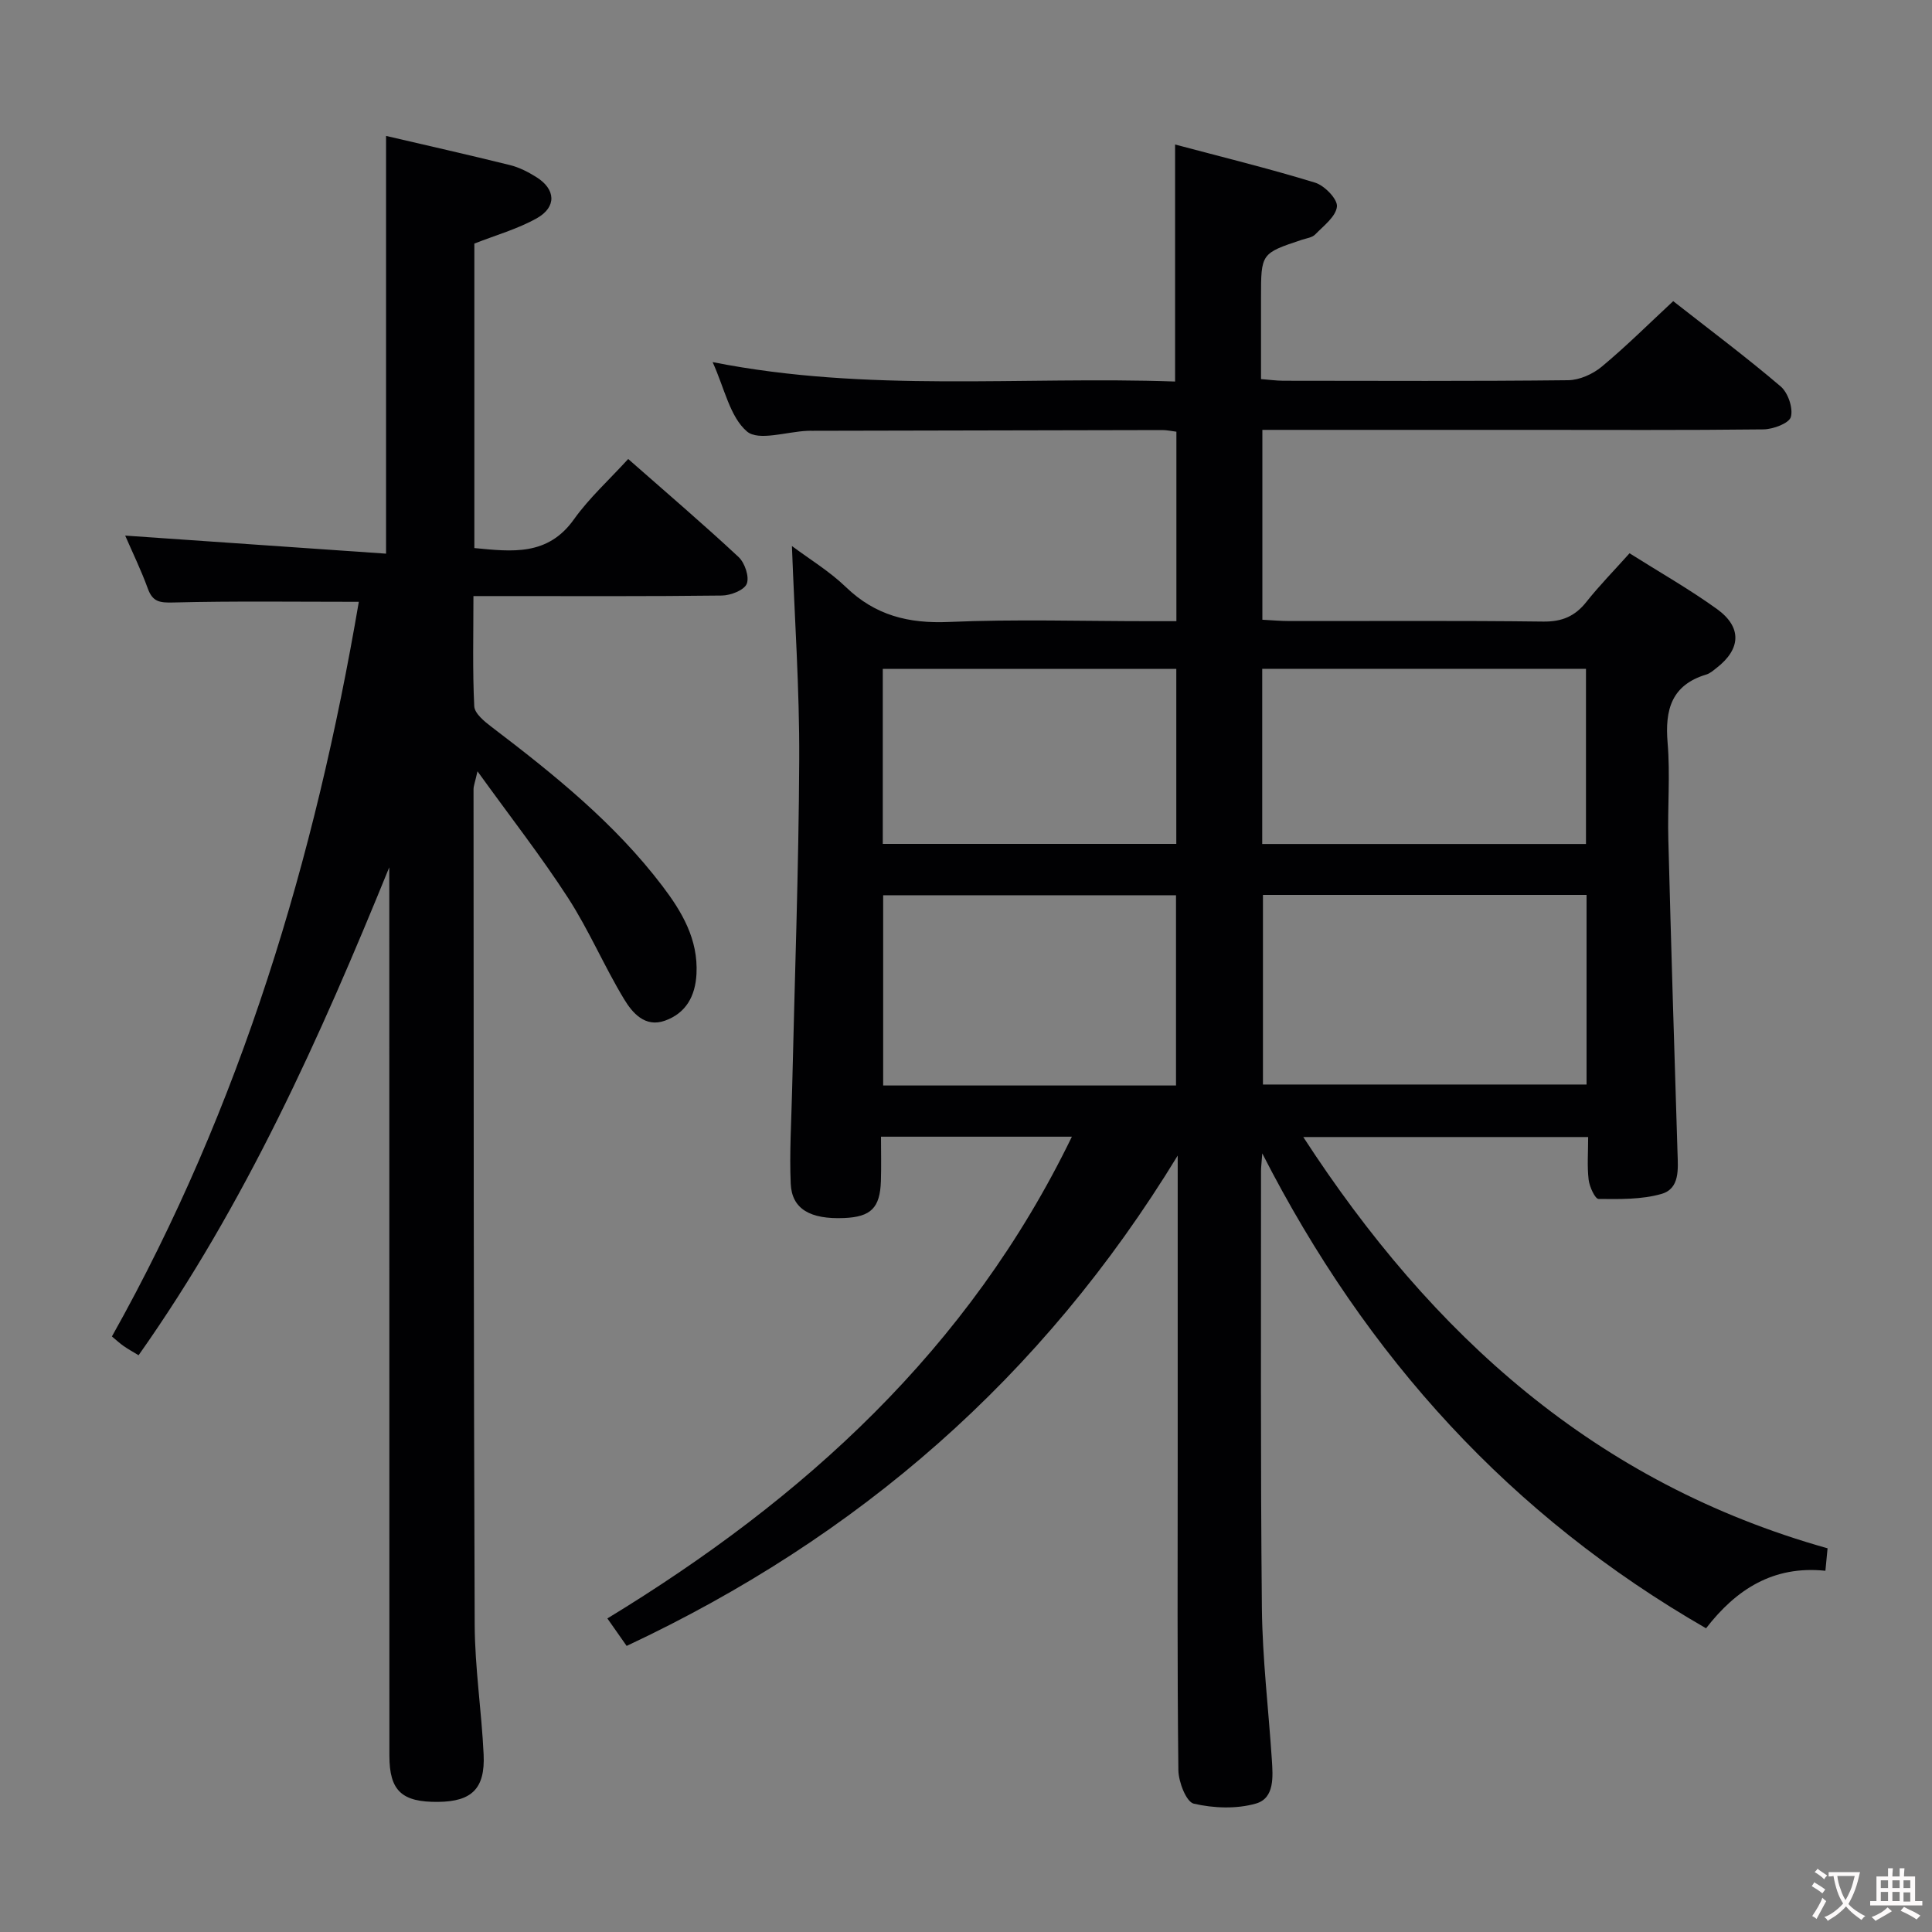 <svg enable-background="new 0 0 400 400" viewBox="0 0 400 400" xmlns="http://www.w3.org/2000/svg"><rect x="0" y="0" width="400" height="400" fill="#808080" stroke="none"/><path d="m269.83 235.41c26.67 41.07 60.53 71.66 108.55 85.15-.12 1.18-.27 2.72-.45 4.65-10.78-1.12-18.47 3.84-24.71 11.91-40.37-23.23-70.26-55.99-91.88-98.32-.16 2.17-.26 2.91-.26 3.65.02 30.16-.12 60.33.18 90.49.11 10.45 1.37 20.9 2.06 31.35.23 3.54.59 7.99-3.27 9.11-4.02 1.16-8.77.98-12.89.03-1.56-.36-3.16-4.51-3.19-6.94-.25-21.33-.14-42.66-.14-63.99 0-20.65 0-41.31 0-63.25-28.06 46.05-66.22 79.07-114.09 101.52-1.35-1.92-2.47-3.53-3.99-5.69 40.65-24.74 74.82-55.7 96.17-99.74-13.28 0-25.99 0-39.52 0 0 3.02.08 6.12-.02 9.21-.18 5.54-2.08 7.39-7.59 7.63-7.04.3-10.85-1.86-11.08-7.11-.28-6.47.14-12.98.29-19.47.52-22.79 1.37-45.58 1.47-68.37.07-14.59-.96-29.19-1.51-44.18 3.58 2.68 7.77 5.21 11.21 8.53 6.07 5.85 12.96 7.55 21.28 7.19 13.81-.6 27.66-.16 41.49-.16h5.62c0-13.4 0-26.15 0-39.23-1.03-.13-1.97-.34-2.91-.34-24.16.04-48.33.1-72.49.15-.33 0-.67-.01-1 .01-4.29.18-10.13 2.17-12.51.13-3.54-3.03-4.63-8.91-7.11-14.36 32.12 6.37 63.86 2.9 95.75 4.02 0-16.38 0-32.24 0-49.07 9.65 2.57 19.41 4.96 29 7.9 1.94.6 4.66 3.41 4.51 4.94-.21 2.07-2.76 3.99-4.5 5.78-.63.65-1.8.79-2.75 1.1-8.47 2.82-8.47 2.82-8.47 11.98v16.87c1.73.13 3.16.33 4.6.34 19.66.02 39.33.11 58.99-.11 2.35-.03 5.1-1.26 6.95-2.8 5.09-4.23 9.79-8.92 14.8-13.57 7.69 6.03 15.16 11.61 22.24 17.65 1.53 1.3 2.62 4.49 2.12 6.32-.36 1.32-3.68 2.56-5.7 2.58-16.34.19-32.67.1-49.01.1-16.33 0-32.66 0-49 0-1.8 0-3.61 0-5.71 0v39.31c1.83.09 3.74.27 5.65.27 17.5.02 35-.11 52.49.11 3.89.05 6.58-1.09 8.95-4.08 2.67-3.37 5.71-6.46 8.93-10.06 6.16 3.89 12.36 7.41 18.11 11.55 5.22 3.77 4.95 8.3-.12 12.21-.66.51-1.32 1.11-2.09 1.34-7.22 2.17-8.6 7.29-8.02 14.14.56 6.62-.03 13.33.15 19.99.56 21.62 1.22 43.24 1.9 64.86.11 3.41.51 7.45-3.32 8.55-4.12 1.18-8.67 1.08-13.02 1.04-.73-.01-1.89-2.53-2.06-3.98-.33-2.78-.1-5.63-.1-8.84-19.49 0-38.72 0-58.98 0zm-8.35-50.13v39.26h67c0-13.28 0-26.17 0-39.26-22.42 0-44.5 0-67 0zm-.15-46.81v36.27h67.03c0-12.27 0-24.28 0-36.27-22.55 0-44.66 0-67.03 0zm-17.85 86.27c0-13.46 0-26.36 0-39.39-20.4 0-40.45 0-60.63 0v39.39zm.06-86.26c-20.33 0-40.37 0-60.77 0v36.24h60.77c0-12.18 0-24.06 0-36.24z" fill="#010103"/><path d="m80.59 179.57c-14.33 35.2-29.75 69.66-51.9 101.02-1.17-.71-2.15-1.25-3.07-1.89-.79-.55-1.5-1.21-2.45-2 26.8-47.75 42.09-99.16 51.12-152.1-13.21 0-25.83-.18-38.43.14-2.79.07-4.25-.12-5.25-2.87-1.4-3.85-3.21-7.56-4.69-10.98 18 1.25 35.82 2.48 54.01 3.74 0-29.42 0-57.76 0-86.49 8.36 1.95 17.03 3.9 25.66 6.04 1.9.47 3.75 1.42 5.43 2.47 4.05 2.52 4.28 6.2.1 8.55-3.99 2.23-8.52 3.5-12.91 5.23v63.04c7.82.75 15.19 1.68 20.62-5.95 3.16-4.43 7.29-8.17 11.23-12.49 8.23 7.24 15.69 13.61 22.85 20.29 1.29 1.2 2.27 4.1 1.7 5.54-.53 1.33-3.33 2.42-5.15 2.44-15.16.19-30.33.11-45.5.11-1.8 0-3.6 0-5.94 0 0 7.94-.2 15.39.17 22.82.08 1.5 2.12 3.16 3.61 4.29 12.88 9.8 25.47 19.92 35.34 32.92 4.06 5.34 7.43 11.04 7.06 18.2-.24 4.62-2.19 8.13-6.53 9.68-4.13 1.48-6.76-1.63-8.48-4.49-4.12-6.82-7.26-14.25-11.58-20.93-5.58-8.62-11.93-16.75-18.75-26.21-.52 2.31-.82 3.02-.82 3.72.03 57.66.01 115.33.24 172.99.04 8.95 1.43 17.89 1.85 26.85.33 7.06-2.46 9.73-9.37 9.81-7.55.09-10.14-2.27-10.14-9.57-.02-59.5-.01-119-.02-178.49-.01-1.81-.01-3.62-.01-5.43z" fill="#010103"/><g fill="#fcfafa"><path d="m377.9 391.2c-.2.3-.4.5-.6.8-.7-.6-1.4-1-2.2-1.5.2-.3.4-.5.5-.8.6.4 1.4.8 2.3 1.5zm-1.8 6.1c-.2-.2-.5-.4-.9-.6.4-.6.8-1.2 1.2-1.9s.7-1.3.9-1.9c.3.3.5.5.8.7-.7 1.3-1.4 2.6-2 3.7zm2.2-9c-.3.3-.5.5-.6.8-.6-.6-1.3-1.1-2-1.5.3-.3.5-.5.6-.7.6.5 1.3.9 2 1.4zm.3.2v-.9h2 4.5c-.3 1.3-.6 2.5-1 3.6s-.9 2.1-1.4 3c.4.5 1 1 1.6 1.4s1.2.8 1.9 1.1c-.3.2-.5.4-.8.8-.4-.3-1-.7-1.6-1.2s-1.2-1.1-1.6-1.6c-.5.6-1.1 1.1-1.7 1.6s-1.4.9-2.1 1.4c-.1-.3-.3-.5-.7-.8.6-.2 1.2-.5 1.9-1s1.4-1.1 2-1.8c-.5-.8-.9-1.6-1.2-2.5s-.6-2-.8-3.2c-.4.1-.7.1-1 .1zm2.5 2.7c.3 1 .7 1.7 1 2.2.3-.5.6-1.1 1-2s.6-1.9.9-3h-3.2-.4c.1.9.3 1.8.7 2.8z"/><path d="m396.5 388.5v1.5 3.6h1.5v.9c-.4 0-1 0-1.7 0h-7.9c-.5 0-.9 0-1.2 0v-.9h1.3v-3.5c0-.7 0-1.2 0-1.6h2.4c0-.8 0-1.4 0-1.7h1c0 .3-.1.8-.1 1.7h1.5c0-.8 0-1.4 0-1.7h1c0 .3-.1.9-.1 1.7zm-8.2 9.2c-.2-.3-.5-.5-.8-.8.8-.3 1.4-.6 1.9-.9s1-.7 1.4-1.1c.3.3.6.5.9.8-1.6 1-2.8 1.6-3.4 2zm2.6-6.8v-1.6h-1.5v1.6zm0 2.7v-1.9h-1.5v1.9zm2.4-2.7v-1.6h-1.5v1.6zm0 2.7v-1.9h-1.5v1.9zm.2 2 .7-.8c.4.2.9.5 1.6.8s1.3.7 1.8 1c-.3.3-.5.5-.8.8-.4-.3-1.5-1-3.3-1.8zm2-4.7v-1.6h-1.4v1.6zm0 2.8v-1.9h-1.4v1.9z"/></g></svg>